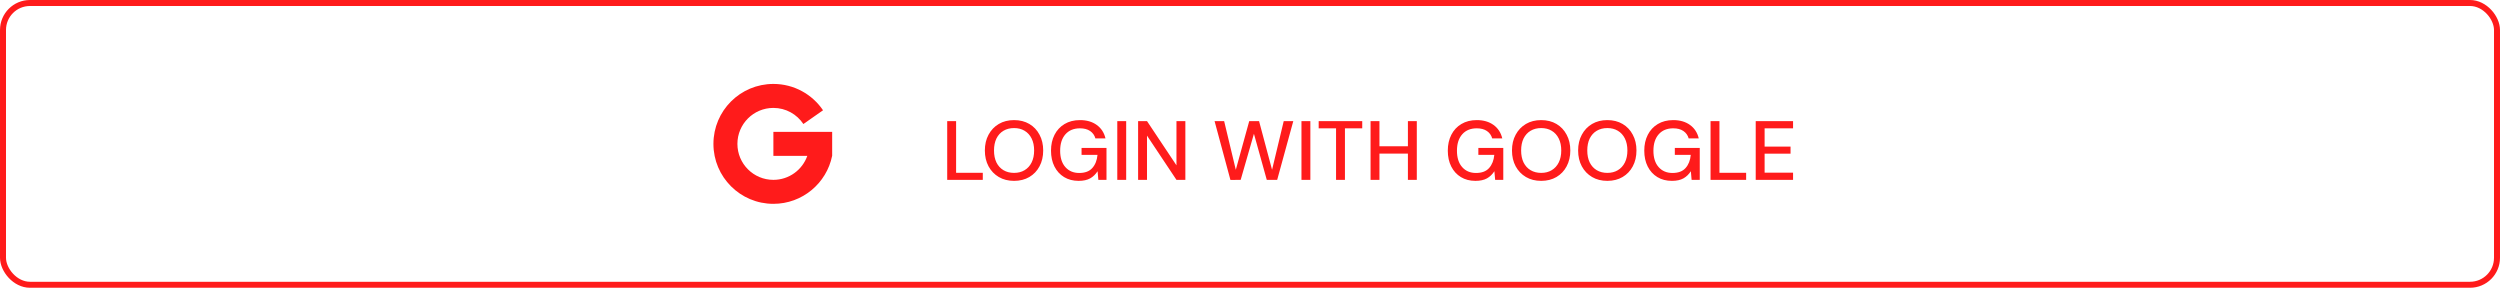 <svg width="417" height="48" viewBox="0 0 417 48" fill="none" xmlns="http://www.w3.org/2000/svg">
<rect x="0.5" y="0.5" width="416" height="47" rx="4.5" stroke="#FF1B1B"/>
<path d="M157.994 30V20.2H159.478V28.824H163.93V30H157.994ZM169.147 30.168C168.176 30.168 167.327 29.953 166.599 29.524C165.871 29.095 165.302 28.502 164.891 27.746C164.48 26.981 164.275 26.099 164.275 25.1C164.275 24.101 164.48 23.224 164.891 22.468C165.302 21.703 165.871 21.105 166.599 20.676C167.327 20.247 168.176 20.032 169.147 20.032C170.118 20.032 170.967 20.247 171.695 20.676C172.423 21.105 172.988 21.703 173.389 22.468C173.8 23.224 174.005 24.101 174.005 25.1C174.005 26.099 173.8 26.981 173.389 27.746C172.988 28.502 172.423 29.095 171.695 29.524C170.967 29.953 170.118 30.168 169.147 30.168ZM169.147 28.838C169.819 28.838 170.402 28.689 170.897 28.39C171.401 28.091 171.793 27.662 172.073 27.102C172.353 26.542 172.493 25.875 172.493 25.1C172.493 24.325 172.353 23.658 172.073 23.098C171.793 22.538 171.401 22.109 170.897 21.81C170.402 21.511 169.819 21.362 169.147 21.362C168.475 21.362 167.887 21.511 167.383 21.81C166.879 22.109 166.487 22.538 166.207 23.098C165.936 23.658 165.801 24.325 165.801 25.1C165.801 25.875 165.936 26.542 166.207 27.102C166.487 27.662 166.879 28.091 167.383 28.39C167.887 28.689 168.475 28.838 169.147 28.838ZM179.914 30.168C178.99 30.168 178.183 29.958 177.492 29.538C176.801 29.118 176.265 28.53 175.882 27.774C175.499 27.018 175.308 26.136 175.308 25.128C175.308 24.129 175.504 23.247 175.896 22.482C176.288 21.717 176.843 21.119 177.562 20.69C178.29 20.251 179.149 20.032 180.138 20.032C181.258 20.032 182.191 20.303 182.938 20.844C183.685 21.385 184.17 22.132 184.394 23.084H182.714C182.565 22.561 182.271 22.151 181.832 21.852C181.393 21.553 180.829 21.404 180.138 21.404C179.111 21.404 178.304 21.735 177.716 22.398C177.128 23.061 176.834 23.975 176.834 25.142C176.834 26.309 177.123 27.219 177.702 27.872C178.281 28.525 179.051 28.852 180.012 28.852C180.983 28.852 181.711 28.577 182.196 28.026C182.691 27.475 182.98 26.743 183.064 25.828H180.404V24.68H184.562V30H183.204L183.078 28.558C182.751 29.071 182.341 29.468 181.846 29.748C181.351 30.028 180.707 30.168 179.914 30.168ZM186.363 30V20.2H187.847V30H186.363ZM189.836 30V20.2H191.32L196.234 27.578V20.2H197.718V30H196.234L191.32 22.622V30H189.836ZM205.236 30.014L202.59 20.2H204.186L206.132 28.32L208.372 20.2H210.01L212.18 28.32L214.126 20.2H215.722L213.034 30H211.298L209.156 22.314L206.944 30L205.236 30.014ZM217.084 30V20.2H218.568V30H217.084ZM222.853 30V21.404H219.955V20.2H227.221V21.404H224.337V30H222.853ZM228.609 30V20.2H230.093V24.4H234.839V20.2H236.323V30H234.839V25.618H230.093V30H228.609ZM246.1 30.168C245.176 30.168 244.368 29.958 243.678 29.538C242.987 29.118 242.45 28.53 242.068 27.774C241.685 27.018 241.494 26.136 241.494 25.128C241.494 24.129 241.69 23.247 242.082 22.482C242.474 21.717 243.029 21.119 243.748 20.69C244.476 20.251 245.334 20.032 246.324 20.032C247.444 20.032 248.377 20.303 249.124 20.844C249.87 21.385 250.356 22.132 250.58 23.084H248.9C248.75 22.561 248.456 22.151 248.018 21.852C247.579 21.553 247.014 21.404 246.324 21.404C245.297 21.404 244.49 21.735 243.902 22.398C243.314 23.061 243.02 23.975 243.02 25.142C243.02 26.309 243.309 27.219 243.888 27.872C244.466 28.525 245.236 28.852 246.198 28.852C247.168 28.852 247.896 28.577 248.382 28.026C248.876 27.475 249.166 26.743 249.25 25.828H246.59V24.68H250.748V30H249.39L249.264 28.558C248.937 29.071 248.526 29.468 248.032 29.748C247.537 30.028 246.893 30.168 246.1 30.168ZM257.071 30.168C256.1 30.168 255.251 29.953 254.523 29.524C253.795 29.095 253.225 28.502 252.815 27.746C252.404 26.981 252.199 26.099 252.199 25.1C252.199 24.101 252.404 23.224 252.815 22.468C253.225 21.703 253.795 21.105 254.523 20.676C255.251 20.247 256.1 20.032 257.071 20.032C258.041 20.032 258.891 20.247 259.619 20.676C260.347 21.105 260.911 21.703 261.313 22.468C261.723 23.224 261.929 24.101 261.929 25.1C261.929 26.099 261.723 26.981 261.313 27.746C260.911 28.502 260.347 29.095 259.619 29.524C258.891 29.953 258.041 30.168 257.071 30.168ZM257.071 28.838C257.743 28.838 258.326 28.689 258.821 28.39C259.325 28.091 259.717 27.662 259.997 27.102C260.277 26.542 260.417 25.875 260.417 25.1C260.417 24.325 260.277 23.658 259.997 23.098C259.717 22.538 259.325 22.109 258.821 21.81C258.326 21.511 257.743 21.362 257.071 21.362C256.399 21.362 255.811 21.511 255.307 21.81C254.803 22.109 254.411 22.538 254.131 23.098C253.86 23.658 253.725 24.325 253.725 25.1C253.725 25.875 253.86 26.542 254.131 27.102C254.411 27.662 254.803 28.091 255.307 28.39C255.811 28.689 256.399 28.838 257.071 28.838ZM268.104 30.168C267.133 30.168 266.284 29.953 265.556 29.524C264.828 29.095 264.259 28.502 263.848 27.746C263.437 26.981 263.232 26.099 263.232 25.1C263.232 24.101 263.437 23.224 263.848 22.468C264.259 21.703 264.828 21.105 265.556 20.676C266.284 20.247 267.133 20.032 268.104 20.032C269.075 20.032 269.924 20.247 270.652 20.676C271.38 21.105 271.945 21.703 272.346 22.468C272.757 23.224 272.962 24.101 272.962 25.1C272.962 26.099 272.757 26.981 272.346 27.746C271.945 28.502 271.38 29.095 270.652 29.524C269.924 29.953 269.075 30.168 268.104 30.168ZM268.104 28.838C268.776 28.838 269.359 28.689 269.854 28.39C270.358 28.091 270.75 27.662 271.03 27.102C271.31 26.542 271.45 25.875 271.45 25.1C271.45 24.325 271.31 23.658 271.03 23.098C270.75 22.538 270.358 22.109 269.854 21.81C269.359 21.511 268.776 21.362 268.104 21.362C267.432 21.362 266.844 21.511 266.34 21.81C265.836 22.109 265.444 22.538 265.164 23.098C264.893 23.658 264.758 24.325 264.758 25.1C264.758 25.875 264.893 26.542 265.164 27.102C265.444 27.662 265.836 28.091 266.34 28.39C266.844 28.689 267.432 28.838 268.104 28.838ZM278.871 30.168C277.947 30.168 277.14 29.958 276.449 29.538C275.758 29.118 275.222 28.53 274.839 27.774C274.456 27.018 274.265 26.136 274.265 25.128C274.265 24.129 274.461 23.247 274.853 22.482C275.245 21.717 275.8 21.119 276.519 20.69C277.247 20.251 278.106 20.032 279.095 20.032C280.215 20.032 281.148 20.303 281.895 20.844C282.642 21.385 283.127 22.132 283.351 23.084H281.671C281.522 22.561 281.228 22.151 280.789 21.852C280.35 21.553 279.786 21.404 279.095 21.404C278.068 21.404 277.261 21.735 276.673 22.398C276.085 23.061 275.791 23.975 275.791 25.142C275.791 26.309 276.08 27.219 276.659 27.872C277.238 28.525 278.008 28.852 278.969 28.852C279.94 28.852 280.668 28.577 281.153 28.026C281.648 27.475 281.937 26.743 282.021 25.828H279.361V24.68H283.519V30H282.161L282.035 28.558C281.708 29.071 281.298 29.468 280.803 29.748C280.308 30.028 279.664 30.168 278.871 30.168ZM285.32 30V20.2H286.804V28.824H291.256V30H285.32ZM292.853 30V20.2H299.083V21.404H294.337V24.456H298.663V25.632H294.337V28.796H299.083V30H292.853Z" fill="#FF1B1B"/>
<path d="M123 24C123 27.314 125.686 30 129 30C131.612 30 133.835 28.33 134.659 26H129V22H138.805V26H138.8C137.873 30.564 133.838 34 129 34C123.477 34 119 29.523 119 24C119 18.477 123.477 14 129 14C132.445 14 135.483 15.742 137.282 18.393L134.004 20.688C132.93 19.068 131.09 18 129 18C125.686 18 123 20.686 123 24Z" fill="#FF1B1B"/>
</svg>
